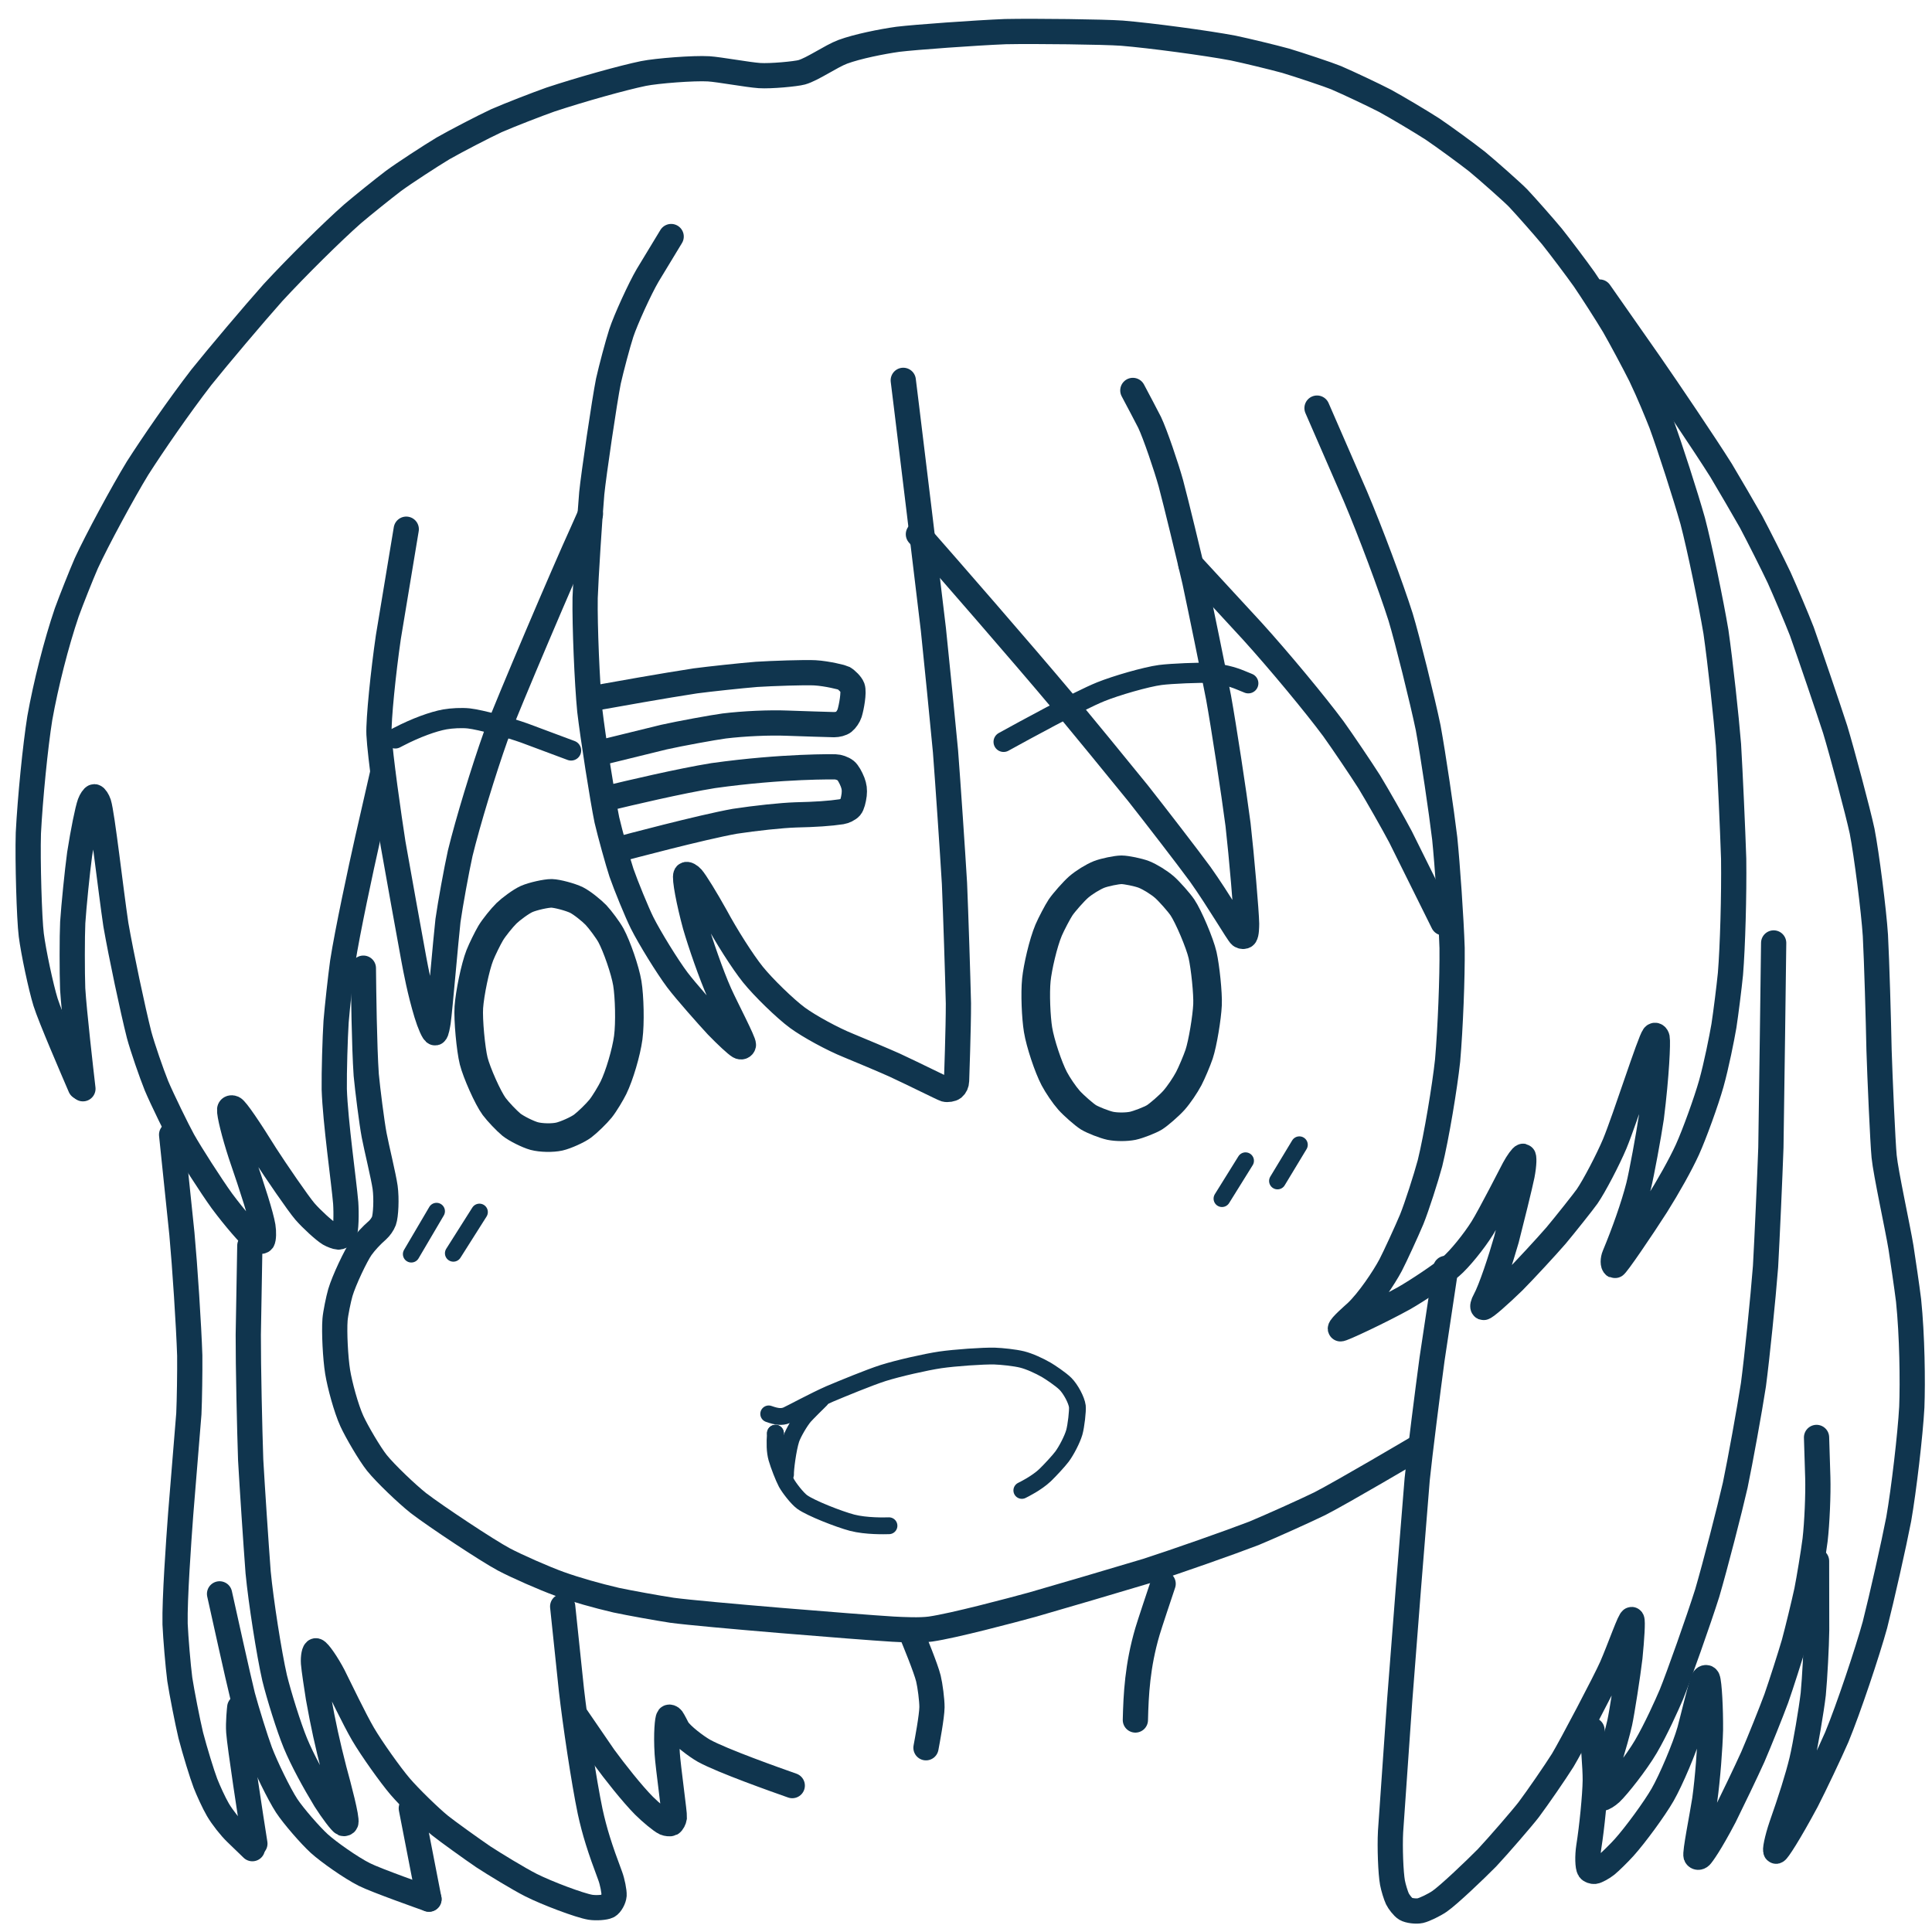 <?xml version="1.0" encoding="UTF-8" standalone="no"?>
<!DOCTYPE svg PUBLIC "-//W3C//DTD SVG 1.1//EN" "http://www.w3.org/Graphics/SVG/1.1/DTD/svg11.dtd">
<svg width="1120.00" height="1120.00" viewBox="0.00 0.00 1120.00 1120.00" xmlns="http://www.w3.org/2000/svg" xmlns:xlink="http://www.w3.org/1999/xlink">
<g stroke-linecap="round" transform="translate(-426.00, -761.00)" id="レイヤー_1">
<path d="M472.61,1391.16 C468.56,1381.73 455.14,1350.73 452.41,1341.96 C449.71,1333.23 445.39,1312.92 444.13,1303.00 C442.96,1293.71 441.96,1260.08 442.44,1243.93 C443.49,1223.52 446.48,1193.51 449.07,1177.32 C452.58,1157.67 458.61,1133.95 464.69,1116.05 C467.32,1108.80 472.99,1094.55 476.04,1087.53 C482.17,1074.20 497.26,1046.29 505.79,1032.33 C514.80,1018.27 529.47,996.93 542.78,979.66 C552.46,967.59 573.17,943.09 584.21,930.68 C597.99,915.74 618.76,895.21 630.47,884.90 C636.35,879.90 648.16,870.41 654.09,865.90 C660.35,861.30 675.20,851.63 682.84,847.02 C690.51,842.65 705.97,834.63 713.75,830.98 C721.58,827.57 737.34,821.46 745.08,818.72 C762.87,812.84 787.09,806.07 799.02,803.61 C806.90,802.03 828.18,800.39 836.84,800.90 C842.91,801.28 859.63,804.37 866.29,804.82 C872.85,805.24 887.28,803.87 890.78,802.91 C897.02,801.15 907.74,793.60 914.54,791.04 C923.05,787.90 937.15,785.09 946.53,783.77 C956.76,782.53 991.17,780.05 1008.83,779.33 C1026.20,778.98 1065.93,779.47 1076.47,780.23 C1093.08,781.60 1125.50,785.94 1140.94,788.87 C1148.66,790.50 1163.86,794.17 1171.33,796.22 C1178.71,798.42 1196.37,804.31 1200.46,806.01 C1207.72,809.13 1222.02,815.88 1229.05,819.51 C1236.01,823.33 1249.71,831.47 1256.43,835.81 C1263.06,840.30 1276.00,849.74 1282.31,854.70 C1288.52,859.81 1303.23,872.87 1306.10,875.88 C1311.12,881.24 1320.94,892.38 1325.76,898.18 C1330.50,904.13 1339.80,916.46 1344.34,922.86 C1348.81,929.39 1357.45,942.86 1361.60,949.80 C1365.65,956.86 1373.43,971.38 1377.16,978.84 C1382.32,989.66 1386.49,1000.03 1389.10,1006.58 C1394.04,1020.09 1403.13,1048.29 1407.28,1062.99 C1411.26,1078.08 1417.89,1110.28 1420.75,1127.27 C1423.28,1144.86 1426.78,1177.25 1428.02,1192.75 C1428.97,1208.86 1430.47,1241.90 1431.02,1258.84 C1431.29,1279.97 1430.45,1309.84 1429.16,1325.59 C1428.39,1333.34 1426.50,1348.41 1425.37,1355.73 C1424.13,1362.93 1421.04,1378.51 1418.05,1389.19 C1415.17,1399.42 1408.26,1418.52 1404.23,1427.40 C1400.19,1436.26 1393.12,1448.82 1386.13,1459.95 C1377.92,1472.79 1362.74,1495.13 1362.00,1494.77 C1360.98,1494.20 1360.96,1491.13 1361.96,1488.81 C1367.45,1475.63 1372.89,1460.33 1375.92,1448.50 C1377.57,1442.02 1381.82,1418.87 1383.29,1408.89 C1386.42,1383.90 1387.15,1365.24 1386.67,1362.68 C1386.43,1361.48 1385.50,1360.78 1384.85,1361.50 C1382.44,1364.31 1368.30,1408.99 1362.08,1424.06 C1358.20,1433.27 1350.18,1448.64 1346.07,1454.58 C1344.15,1457.34 1332.88,1471.53 1328.02,1477.30 C1322.57,1483.60 1310.12,1497.08 1303.47,1503.81 C1295.33,1511.72 1286.75,1519.29 1285.91,1518.97 C1285.26,1518.65 1285.70,1516.80 1286.86,1514.72 C1290.30,1508.52 1296.04,1491.01 1299.34,1479.41 C1301.81,1469.88 1307.43,1447.07 1308.34,1442.38 C1309.63,1435.69 1309.53,1431.44 1308.96,1431.30 C1308.34,1431.22 1305.70,1434.84 1303.78,1438.42 C1302.54,1440.76 1289.87,1465.60 1285.34,1472.87 C1280.46,1480.67 1272.15,1490.92 1267.10,1495.23 C1261.66,1499.84 1247.75,1509.15 1239.89,1513.62 C1226.72,1520.94 1203.18,1532.04 1203.02,1531.31 C1202.86,1529.94 1211.09,1522.84 1212.27,1521.75 C1219.28,1515.13 1228.23,1501.83 1232.18,1494.37 C1234.63,1489.66 1241.34,1475.13 1244.38,1467.88 C1247.37,1460.45 1252.63,1444.07 1254.98,1435.34 C1258.79,1419.85 1263.57,1390.89 1265.19,1375.83 C1266.82,1356.87 1267.98,1327.64 1267.79,1310.52 C1267.22,1293.06 1265.07,1262.43 1263.52,1247.03 C1261.63,1231.31 1256.87,1199.04 1253.93,1182.92 C1250.62,1166.96 1241.81,1131.49 1237.97,1118.79 C1232.30,1100.97 1220.54,1069.45 1211.76,1048.74 C1201.03,1024.09 1189.89,998.51 1189.49,997.58" fill="none" stroke="rgb(16, 53, 78)" stroke-width="14.63" stroke-opacity="1.00" stroke-linejoin="miter"/>
<path d="M474.07,1392.16 C472.77,1380.89 469.00,1348.00 468.13,1334.21 C467.78,1324.78 467.78,1303.86 468.16,1295.83 C468.80,1286.07 470.80,1266.23 472.16,1256.15 C474.23,1242.93 476.75,1230.48 478.11,1226.69 C478.79,1224.84 480.10,1222.90 480.69,1222.88 C481.33,1222.91 482.62,1224.88 483.23,1226.75 C485.24,1233.10 490.19,1277.01 493.17,1297.05 C496.30,1314.94 502.88,1345.97 506.65,1360.93 C508.65,1368.31 513.76,1383.10 516.73,1390.47 C519.82,1397.83 528.88,1416.39 532.05,1422.09 C536.33,1429.76 548.34,1448.45 554.63,1457.18 C561.91,1466.97 570.98,1477.48 574.00,1479.60 C575.49,1480.62 577.60,1480.93 578.15,1480.22 C578.81,1479.26 578.94,1475.16 578.42,1471.98 C577.32,1465.51 572.82,1451.27 565.58,1430.19 C561.73,1418.35 558.89,1406.88 559.13,1404.17 C559.24,1403.33 560.18,1403.00 561.20,1403.45 C563.01,1404.32 570.38,1415.21 580.02,1430.70 C585.74,1439.58 598.86,1458.75 602.73,1463.25 C606.68,1467.80 613.84,1474.34 616.92,1476.21 C618.47,1477.11 621.07,1478.07 622.16,1478.13 C623.21,1478.15 624.90,1477.33 625.47,1476.51 C626.67,1474.66 626.81,1464.17 626.41,1458.34 C625.37,1445.92 620.40,1411.53 619.77,1392.39 C619.65,1382.66 620.24,1362.53 620.84,1353.22 C621.52,1344.83 623.42,1327.66 624.62,1318.88 C627.38,1301.06 635.17,1264.81 639.15,1247.17 C642.15,1234.04 646.48,1215.08 647.81,1209.26" fill="none" stroke="rgb(16, 53, 78)" stroke-width="14.63" stroke-opacity="1.00" stroke-linejoin="miter"/>
<path d="M661.51,1067.78 C659.36,1080.57 654.17,1111.86 651.13,1130.36 C648.26,1149.99 645.34,1178.29 645.71,1186.66 C646.27,1198.84 651.52,1235.15 653.82,1249.94 C656.97,1267.78 663.00,1301.28 665.88,1316.93 C667.08,1323.28 669.36,1335.72 673.33,1348.78 C675.11,1354.59 677.40,1359.88 678.28,1359.73 C679.00,1359.52 679.70,1355.22 680.02,1353.27 C681.05,1345.75 684.41,1305.95 685.70,1294.63 C687.05,1285.13 690.59,1265.65 692.79,1255.66 C697.25,1237.37 706.33,1207.66 713.39,1187.78 C721.55,1166.62 752.56,1093.70 763.82,1069.04 C765.14,1066.07 767.37,1061.05 768.28,1059.01" fill="none" stroke="rgb(16, 53, 78)" stroke-width="14.63" stroke-opacity="1.00" stroke-linejoin="miter"/>
<path d="M815.08,898.13 C812.40,902.55 805.61,913.78 801.48,920.57 C796.91,928.33 788.68,946.45 786.19,954.00 C784.07,960.57 780.35,974.60 778.70,981.94 C776.44,993.23 770.11,1036.25 769.05,1046.93 C767.81,1061.24 765.59,1096.23 765.21,1107.55 C764.95,1123.75 766.34,1156.93 767.90,1172.90 C769.72,1188.45 775.36,1224.40 777.82,1236.36 C779.65,1244.24 784.31,1261.02 786.26,1266.91 C788.78,1274.19 795.22,1289.96 798.24,1296.00 C802.66,1304.79 812.86,1321.31 818.61,1328.99 C823.52,1335.52 836.56,1350.19 841.62,1355.64 C847.35,1361.55 852.68,1366.47 854.57,1367.60 C855.56,1368.17 856.72,1367.82 856.96,1366.77 C857.30,1365.04 846.87,1345.22 843.16,1336.96 C838.29,1326.07 831.95,1307.62 829.03,1297.51 C825.45,1284.38 822.64,1269.82 823.64,1268.14 C824.12,1267.44 826.05,1268.62 827.16,1269.89 C829.33,1272.42 835.04,1281.69 840.80,1292.02 C847.11,1303.74 856.44,1318.42 862.44,1325.91 C868.58,1333.53 881.21,1345.77 888.24,1350.97 C895.11,1356.01 908.73,1363.42 917.77,1367.05 C924.99,1370.02 938.65,1375.77 944.60,1378.44 C956.49,1383.97 972.56,1392.03 973.93,1392.44 C975.29,1392.80 977.75,1392.41 978.68,1391.66 C979.86,1390.65 980.47,1389.23 980.53,1387.66 C980.53,1387.43 981.65,1356.55 981.60,1342.67 C981.22,1326.17 980.08,1291.41 979.32,1273.14 C978.19,1254.17 975.59,1215.90 974.12,1196.58 C972.48,1179.14 968.97,1143.77 967.09,1125.83 C962.74,1089.17 955.00,1025.05 951.61,997.58 C951.01,992.68 950.02,984.64 949.63,981.49" fill="none" stroke="rgb(16, 53, 78)" stroke-width="14.63" stroke-opacity="1.00" stroke-linejoin="miter"/>
<path d="M958.41,1070.71 C975.85,1090.54 1017.74,1138.61 1041.77,1167.23 C1052.87,1180.61 1074.86,1207.43 1085.75,1220.88 C1095.76,1233.60 1114.27,1257.56 1121.77,1267.80 C1132.40,1282.75 1143.65,1302.15 1145.21,1303.40 C1145.97,1303.96 1147.24,1304.00 1147.71,1303.47 C1148.61,1302.35 1148.64,1298.29 1148.66,1296.39 C1148.56,1290.02 1145.78,1257.29 1143.71,1239.06 C1141.29,1220.41 1135.38,1181.86 1132.44,1165.53 C1129.19,1148.83 1122.28,1114.99 1118.61,1097.84 C1114.98,1082.25 1107.97,1053.18 1104.75,1041.11 C1102.16,1031.82 1095.75,1012.83 1092.45,1005.87 C1091.60,1004.08 1084.63,990.94 1082.72,987.34" fill="none" stroke="rgb(16, 53, 78)" stroke-width="14.63" stroke-opacity="1.00" stroke-linejoin="miter"/>
<path d="M1116.36,1088.26 C1123.50,1096.00 1141.34,1115.35 1152.04,1126.96 C1167.34,1143.83 1188.41,1169.22 1198.99,1183.49 C1204.12,1190.64 1214.77,1206.38 1219.79,1214.28 C1224.61,1222.20 1233.65,1238.10 1237.87,1246.08 C1249.82,1270.14 1262.19,1295.07 1262.62,1295.94" fill="none" stroke="rgb(16, 53, 78)" stroke-width="14.63" stroke-opacity="1.00" stroke-linejoin="miter"/>
<path d="M636.65,1322.26 C636.78,1334.95 637.16,1367.44 638.31,1384.16 C639.11,1392.69 641.51,1411.71 642.90,1419.10 C644.22,1426.05 648.37,1443.01 649.26,1449.32 C650.16,1455.93 649.67,1465.72 648.56,1468.79 C647.89,1470.59 646.29,1472.84 644.90,1474.08 C641.26,1477.25 637.77,1481.03 635.42,1484.30 C632.27,1488.75 625.40,1503.23 623.31,1510.32 C622.20,1514.18 620.49,1522.54 620.22,1526.03 C619.68,1533.30 620.44,1548.20 621.73,1556.28 C622.96,1563.83 626.62,1577.47 629.99,1584.85 C632.79,1590.95 640.34,1603.86 644.51,1609.08 C649.52,1615.29 661.87,1627.05 668.56,1632.36 C678.70,1640.13 708.42,1659.84 718.07,1665.00 C725.53,1668.96 741.66,1676.05 750.32,1679.17 C759.97,1682.63 771.91,1686.00 783.27,1688.65 C791.07,1690.30 807.25,1693.22 815.64,1694.50 C834.01,1696.95 921.71,1704.08 943.66,1705.43 C949.42,1705.74 959.40,1706.23 965.43,1705.38 C978.74,1703.47 1011.75,1694.70 1024.51,1691.21 C1040.16,1686.72 1073.45,1676.92 1091.09,1671.61 C1107.80,1666.20 1138.72,1655.34 1152.93,1649.88 C1163.19,1645.59 1182.30,1637.00 1191.14,1632.69 C1205.07,1625.51 1245.35,1601.70 1247.99,1600.15" fill="none" stroke="rgb(16, 53, 78)" stroke-width="14.63" stroke-opacity="1.00" stroke-linejoin="miter"/>
<path d="M1264.08,1496.31 C1262.53,1506.57 1258.58,1532.88 1256.17,1548.93 C1253.69,1567.32 1249.06,1603.78 1247.56,1618.50 C1244.98,1649.50 1239.91,1713.60 1237.42,1746.68 C1236.09,1765.56 1233.44,1803.63 1232.12,1822.82 C1231.64,1831.93 1232.21,1846.84 1233.24,1852.44 C1233.76,1855.21 1235.19,1859.87 1236.08,1861.75 C1236.93,1863.48 1239.27,1866.58 1240.91,1867.59 C1242.66,1868.63 1246.93,1869.15 1249.37,1868.63 C1251.83,1868.06 1257.42,1865.36 1260.54,1863.22 C1265.94,1859.48 1281.31,1844.81 1288.04,1837.98 C1294.49,1831.10 1308.64,1814.74 1312.20,1810.09 C1317.56,1802.92 1327.43,1788.59 1331.94,1781.44 C1336.86,1773.26 1356.79,1735.39 1360.38,1727.20 C1364.96,1716.69 1371.14,1698.87 1371.97,1699.91 C1372.56,1700.81 1371.98,1710.61 1370.87,1721.81 C1369.73,1731.66 1366.21,1754.00 1365.00,1759.57 C1362.64,1770.30 1355.08,1793.95 1354.44,1796.57 C1353.73,1799.59 1353.88,1803.07 1354.76,1803.44 C1355.36,1803.64 1358.03,1802.01 1359.81,1800.34 C1363.90,1796.46 1374.58,1782.95 1380.11,1773.56 C1385.96,1763.57 1392.31,1749.43 1394.93,1743.29 C1399.12,1733.00 1410.67,1700.41 1415.70,1684.50 C1420.41,1668.37 1428.72,1636.11 1431.94,1621.93 C1434.92,1607.62 1440.19,1578.60 1442.48,1563.78 C1444.55,1548.10 1448.06,1513.84 1449.50,1495.26 C1450.43,1478.45 1451.98,1443.92 1452.60,1426.19 C1453.15,1389.37 1453.95,1330.09 1454.21,1307.64" fill="none" stroke="rgb(16, 53, 78)" stroke-width="14.63" stroke-opacity="1.00" stroke-linejoin="miter"/>
<path d="M570.83,1483.14 C570.66,1493.27 570.20,1519.11 569.93,1534.82 C569.87,1552.90 570.71,1589.47 571.32,1607.37 C572.22,1623.31 574.38,1655.88 575.64,1672.51 C577.23,1689.15 582.01,1719.77 585.21,1733.75 C587.66,1743.72 593.35,1762.08 597.28,1771.62 C601.26,1781.23 608.15,1793.86 614.55,1804.39 C618.70,1810.92 623.73,1817.54 624.95,1818.07 C625.51,1818.28 626.27,1818.05 626.49,1817.50 C627.26,1815.22 622.42,1796.92 619.70,1787.02 C615.72,1771.43 613.44,1761.12 610.56,1745.10 C609.72,1739.81 607.99,1728.45 607.75,1725.19 C607.50,1721.50 608.23,1717.82 609.18,1717.98 C610.71,1718.34 615.78,1725.83 619.20,1732.40 C622.89,1739.77 631.45,1757.70 636.48,1766.31 C641.47,1774.81 652.30,1790.02 657.96,1796.66 C663.30,1802.88 674.82,1814.16 681.01,1819.22 C684.64,1822.18 699.97,1833.21 706.19,1837.42 C712.33,1841.43 726.78,1850.26 733.80,1853.81 C743.09,1858.49 762.00,1865.63 768.26,1866.66 C771.60,1867.18 776.68,1866.82 778.45,1865.94 C780.12,1865.06 781.82,1861.83 781.98,1859.71 C782.11,1857.52 780.98,1851.84 779.77,1848.59 C773.72,1832.51 770.67,1822.81 768.11,1811.09 C764.47,1793.68 759.47,1759.99 757.27,1740.75 C755.56,1724.49 753.02,1700.26 752.19,1692.29" fill="none" stroke="rgb(16, 53, 78)" stroke-width="14.63" stroke-opacity="1.00" stroke-linejoin="miter"/>
<path d="M1353.30,930.30 C1359.26,938.82 1373.80,959.61 1382.39,971.87 C1393.11,987.32 1414.09,1018.36 1423.71,1033.65 C1428.20,1041.16 1436.87,1056.03 1441.05,1063.39 C1445.42,1071.60 1453.57,1087.79 1457.36,1095.78 C1460.94,1103.70 1467.53,1119.31 1470.54,1127.02 C1475.78,1141.86 1485.45,1170.29 1489.87,1183.87 C1493.70,1196.49 1503.09,1231.62 1505.48,1242.79 C1508.10,1256.27 1512.26,1288.98 1513.18,1303.22 C1513.99,1318.51 1514.95,1352.26 1515.30,1369.74 C1515.77,1385.02 1517.46,1423.34 1518.25,1431.42 C1519.21,1441.08 1526.13,1472.68 1528.02,1484.18 C1529.14,1491.46 1531.40,1506.70 1532.42,1514.88 C1534.51,1535.16 1534.87,1561.96 1534.29,1576.75 C1533.43,1592.58 1529.67,1624.72 1526.70,1641.71 C1523.90,1656.20 1517.01,1686.85 1512.93,1702.91 C1508.52,1718.88 1497.65,1751.45 1490.80,1768.05 C1486.69,1777.46 1477.91,1795.95 1473.25,1805.02 C1462.78,1824.53 1456.50,1833.90 1455.67,1834.16 C1454.67,1834.38 1456.21,1826.98 1458.75,1819.46 C1463.98,1804.56 1468.13,1791.59 1470.55,1781.53 C1472.64,1772.77 1476.11,1752.12 1477.16,1743.06 C1478.03,1733.94 1479.01,1715.41 1479.13,1706.00 C1479.12,1690.80 1479.09,1670.78 1479.07,1665.96" fill="none" stroke="rgb(16, 53, 78)" stroke-width="14.63" stroke-opacity="1.00" stroke-linejoin="miter"/>
<path d="M1479.07,1594.30 C1479.21,1598.95 1479.57,1610.56 1479.79,1617.51 C1480.08,1627.19 1479.35,1644.03 1478.23,1653.70 C1477.14,1662.03 1474.83,1675.96 1473.42,1683.16 C1471.83,1690.53 1468.14,1705.76 1466.03,1713.55 C1463.73,1721.42 1458.60,1737.41 1455.77,1745.52 C1452.75,1753.72 1445.87,1770.82 1442.14,1779.48 C1438.21,1788.21 1429.83,1805.60 1425.58,1814.18 C1417.15,1830.21 1412.77,1836.07 1411.80,1837.08 C1410.97,1837.90 1409.78,1837.88 1409.24,1836.92 C1408.43,1835.32 1412.69,1814.48 1414.26,1804.33 C1415.96,1792.19 1417.32,1773.91 1417.57,1763.88 C1417.68,1751.75 1416.87,1736.55 1415.87,1734.15 C1415.40,1733.10 1414.13,1733.42 1413.48,1734.66 C1412.08,1737.40 1406.76,1759.78 1405.53,1764.14 C1402.68,1774.15 1394.74,1792.85 1389.83,1801.44 C1385.16,1809.56 1374.05,1824.75 1367.48,1832.05 C1364.51,1835.34 1359.41,1840.35 1357.26,1842.09 C1355.13,1843.80 1351.62,1845.71 1350.37,1845.86 C1349.30,1845.94 1347.93,1845.47 1347.39,1844.71 C1346.39,1843.20 1346.22,1837.04 1347.04,1831.65 C1348.84,1820.35 1350.67,1802.04 1350.79,1793.18 C1350.87,1785.63 1349.42,1769.56 1348.91,1763.95" fill="none" stroke="rgb(16, 53, 78)" stroke-width="14.63" stroke-opacity="1.00" stroke-linejoin="miter"/>
<path d="M525.49,1418.79 C526.67,1430.10 529.64,1458.82 531.45,1476.23 C533.19,1495.13 535.43,1529.42 536.00,1546.79 C536.10,1555.89 535.84,1572.79 535.48,1580.58 C534.32,1594.98 531.94,1624.06 530.74,1638.75 C529.56,1654.60 527.19,1687.97 527.50,1702.47 C527.85,1710.53 529.20,1726.53 530.22,1734.50 C531.47,1742.54 534.66,1758.81 536.59,1766.97 C539.01,1776.24 543.13,1789.64 545.11,1794.82 C546.87,1799.26 549.91,1805.97 552.31,1810.11 C554.84,1814.43 559.49,1820.33 562.89,1823.60 C566.95,1827.52 571.65,1832.06 572.30,1832.69" fill="none" stroke="rgb(16, 53, 78)" stroke-width="14.63" stroke-opacity="1.00" stroke-linejoin="miter"/>
<path d="M553.28,1684.98 C555.87,1696.65 563.88,1733.00 566.64,1744.15 C569.01,1752.88 574.04,1769.15 576.76,1776.48 C580.12,1785.31 587.83,1801.12 592.15,1807.76 C596.08,1813.74 605.93,1825.04 611.12,1829.77 C616.45,1834.59 629.37,1843.72 637.20,1847.67 C644.18,1851.16 671.22,1860.71 674.67,1861.94" fill="none" stroke="rgb(16, 53, 78)" stroke-width="14.63" stroke-opacity="1.00" stroke-linejoin="miter"/>
<path d="M573.76,1829.77 C571.36,1814.74 565.03,1773.24 564.42,1765.02 C564.02,1759.63 564.90,1751.50 564.98,1750.79" fill="none" stroke="rgb(16, 53, 78)" stroke-width="14.63" stroke-opacity="1.00" stroke-linejoin="miter"/>
<path d="M674.67,1861.94 C674.67,1861.94 664.44,1809.29 664.44,1809.29" fill="none" stroke="rgb(16, 53, 78)" stroke-width="14.63" stroke-opacity="1.00" stroke-linejoin="miter"/>
<path d="M760.27,1756.41 C763.36,1760.93 771.28,1772.48 776.11,1779.51 C782.25,1787.93 792.51,1800.91 799.33,1807.78 C803.23,1811.66 809.27,1816.71 811.54,1817.75 C812.63,1818.21 814.42,1818.39 815.08,1818.07 C815.83,1817.64 816.74,1815.97 816.92,1814.56 C817.14,1812.61 813.29,1785.42 812.79,1777.54 C812.07,1765.67 812.94,1757.50 813.62,1756.64 C814.02,1756.21 814.96,1756.52 815.58,1757.35 C816.27,1758.29 818.73,1763.16 818.75,1763.20 C821.12,1766.98 829.69,1773.45 834.10,1775.94 C844.75,1781.81 875.91,1792.83 885.28,1796.13" fill="none" stroke="rgb(16, 53, 78)" stroke-width="14.63" stroke-opacity="1.00" stroke-linejoin="miter"/>
<path d="M954.02,1706.91 C956.26,1712.34 962.67,1727.87 964.21,1734.04 C965.21,1738.16 966.28,1746.48 966.27,1750.65 C966.21,1756.08 963.50,1770.44 962.80,1774.19" fill="none" stroke="rgb(16, 53, 78)" stroke-width="14.63" stroke-opacity="1.00" stroke-linejoin="miter"/>
<path d="M1100.28,1679.13 C1098.46,1684.56 1092.48,1702.42 1091.20,1706.77 C1085.35,1726.67 1084.54,1743.47 1084.19,1758.10" fill="none" stroke="rgb(16, 53, 78)" stroke-width="14.63" stroke-opacity="1.00" stroke-linejoin="miter"/>
<path d="M679.06,1463.16 C679.06,1463.16 664.44,1488.02 664.44,1488.02" fill="none" stroke="rgb(16, 53, 78)" stroke-width="9.75" stroke-opacity="1.00" stroke-linejoin="miter"/>
<path d="M703.93,1463.65 C703.93,1463.65 688.81,1487.53 688.81,1487.53" fill="none" stroke="rgb(16, 53, 78)" stroke-width="9.75" stroke-opacity="1.00" stroke-linejoin="miter"/>
<path d="M1148.05,1433.91 C1148.05,1433.91 1134.40,1455.85 1134.40,1455.85" fill="none" stroke="rgb(16, 53, 78)" stroke-width="9.75" stroke-opacity="1.00" stroke-linejoin="miter"/>
<path d="M1179.25,1424.64 C1179.25,1424.64 1166.58,1445.61 1166.58,1445.61" fill="none" stroke="rgb(16, 53, 78)" stroke-width="9.75" stroke-opacity="1.00" stroke-linejoin="miter"/>
<path d="M871.63,1580.65 C876.17,1582.28 879.05,1582.63 882.01,1581.45 C884.19,1580.52 898.03,1573.00 906.99,1569.06 C914.22,1566.02 929.81,1559.57 937.91,1556.97 C946.52,1554.24 962.78,1550.56 971.02,1549.34 C979.46,1548.11 995.75,1546.96 1002.59,1547.13 C1006.77,1547.26 1014.35,1548.07 1018.54,1549.10 C1022.86,1550.19 1028.58,1552.82 1032.62,1555.17 C1034.68,1556.38 1040.80,1560.40 1043.67,1563.24 C1046.70,1566.31 1050.08,1572.58 1050.55,1576.26 C1050.83,1578.78 1049.84,1587.65 1048.76,1591.43 C1047.56,1595.52 1044.21,1601.96 1041.68,1605.38 C1039.69,1608.04 1034.53,1613.57 1031.84,1616.16 C1026.93,1620.81 1019.49,1624.45 1018.37,1625.01" fill="none" stroke="rgb(16, 53, 78)" stroke-width="9.75" stroke-opacity="1.00" stroke-linejoin="miter"/>
<path d="M875.53,1591.86 C875.53,1591.86 875.53,1591.86 875.53,1591.86 Z" fill="none" stroke="rgb(16, 53, 78)" stroke-width="9.75" stroke-opacity="1.00" stroke-linejoin="miter"/>
<path d="M875.53,1591.86 C875.11,1597.74 875.18,1602.34 876.28,1606.35 C877.43,1610.37 880.27,1617.66 881.87,1620.63 C883.51,1623.62 888.17,1629.66 891.10,1631.78 C896.22,1635.40 912.19,1641.66 919.96,1643.73 C928.14,1645.84 938.85,1645.56 941.35,1645.49" fill="none" stroke="rgb(16, 53, 78)" stroke-width="9.75" stroke-opacity="1.00" stroke-linejoin="miter"/>
<path d="M901.86,1572.36 C899.97,1574.23 893.86,1580.26 892.38,1581.95 C889.74,1585.01 885.75,1591.89 884.60,1595.33 C882.73,1601.11 881.24,1613.03 881.38,1615.75" fill="none" stroke="rgb(16, 53, 78)" stroke-width="9.75" stroke-opacity="1.00" stroke-linejoin="miter"/>
<path d="M770.23,1165.77 C782.03,1163.65 811.42,1158.41 829.11,1155.71 C837.76,1154.58 855.56,1152.67 864.67,1151.93 C873.62,1151.37 892.69,1150.71 898.49,1151.04 C905.52,1151.45 914.37,1153.72 915.02,1154.07 C916.92,1155.17 919.50,1157.79 920.17,1159.56 C921.17,1162.38 919.61,1170.97 918.52,1174.48 C917.92,1176.27 916.50,1178.39 915.07,1179.55 C913.81,1180.51 911.60,1181.07 909.49,1181.09 C907.99,1181.09 889.04,1180.47 882.19,1180.22 C872.09,1179.82 857.25,1180.46 845.79,1181.86 C839.32,1182.73 820.17,1186.23 810.92,1188.30 C795.56,1192.07 777.89,1196.41 775.59,1196.97" fill="none" stroke="rgb(16, 53, 78)" stroke-width="14.63" stroke-opacity="1.00" stroke-linejoin="miter"/>
<path d="M778.03,1223.79 C790.31,1220.80 820.23,1213.74 839.46,1210.63 C880.38,1204.93 910.20,1205.55 910.23,1205.55 C912.07,1205.59 914.67,1206.45 916.31,1207.74 C917.59,1208.80 919.16,1211.62 920.24,1214.34 C921.24,1217.06 921.46,1218.81 921.17,1221.74 C920.80,1224.68 920.00,1227.77 919.04,1228.91 C917.92,1230.19 915.51,1231.31 913.86,1231.57 C907.15,1232.59 898.65,1233.15 887.28,1233.40 C879.06,1233.67 863.94,1235.28 852.02,1237.10 C832.39,1240.61 787.96,1252.47 785.83,1253.04" fill="none" stroke="rgb(16, 53, 78)" stroke-width="14.63" stroke-opacity="1.00" stroke-linejoin="miter"/>
<path d="M745.82,1278.89 C749.04,1278.98 756.74,1281.04 760.22,1282.75 C763.52,1284.41 769.14,1288.99 771.52,1291.48 C774.02,1294.14 778.47,1300.14 780.18,1303.26 C783.58,1309.57 788.40,1323.40 789.67,1331.06 C790.91,1338.73 791.33,1354.03 790.20,1362.56 C789.03,1371.14 785.09,1384.48 781.64,1391.56 C780.15,1394.60 776.45,1400.82 774.16,1403.67 C771.76,1406.63 766.68,1411.58 763.76,1413.79 C760.88,1415.93 753.96,1419.03 750.26,1419.88 C746.18,1420.78 739.74,1420.65 735.70,1419.59 C732.04,1418.59 725.26,1415.21 722.46,1412.96 C719.64,1410.63 714.76,1405.49 712.47,1402.43 C708.73,1397.35 702.33,1382.82 700.61,1376.08 C698.93,1369.33 697.31,1352.14 697.79,1344.94 C698.35,1336.87 701.47,1321.65 704.17,1314.78 C705.54,1311.34 708.63,1305.02 710.50,1301.86 C712.33,1298.81 717.02,1292.99 719.63,1290.44 C722.10,1288.04 727.90,1283.69 731.27,1282.17 C734.82,1280.60 742.60,1278.85 745.82,1278.89 Z" fill="none" stroke="rgb(16, 53, 78)" stroke-width="16.58" stroke-opacity="1.00" stroke-linejoin="round"/>
<path d="M1076.14,1265.23 C1078.95,1265.24 1085.89,1266.67 1089.09,1267.90 C1092.67,1269.32 1097.85,1272.52 1101.06,1275.30 C1103.90,1277.81 1109.41,1284.03 1111.48,1287.07 C1115.04,1292.37 1121.59,1307.83 1123.15,1314.67 C1124.74,1321.80 1126.30,1336.87 1126.02,1343.43 C1125.68,1350.85 1123.21,1365.90 1121.14,1372.11 C1119.87,1375.88 1116.86,1382.99 1115.13,1386.30 C1113.07,1390.18 1109.41,1395.61 1106.54,1398.86 C1103.90,1401.82 1097.85,1407.11 1095.27,1408.73 C1092.67,1410.32 1085.89,1412.96 1082.62,1413.65 C1078.95,1414.39 1073.34,1414.39 1069.67,1413.65 C1066.40,1412.96 1059.62,1410.32 1057.02,1408.73 C1054.43,1407.11 1048.39,1401.82 1045.75,1398.86 C1042.88,1395.61 1039.22,1390.18 1037.16,1386.30 C1033.69,1379.66 1029.08,1365.90 1027.77,1357.96 C1026.61,1350.85 1025.99,1336.87 1026.80,1328.94 C1027.54,1321.80 1030.70,1307.83 1033.90,1300.23 C1035.43,1296.64 1039.22,1289.45 1040.81,1287.07 C1042.88,1284.03 1048.39,1277.81 1051.23,1275.30 C1054.43,1272.52 1059.62,1269.32 1063.20,1267.90 C1066.40,1266.67 1073.34,1265.24 1076.14,1265.23 Z" fill="none" stroke="rgb(16, 53, 78)" stroke-width="16.58" stroke-opacity="1.00" stroke-linejoin="round"/>
<path d="M1007.80,1191.07 C1019.50,1184.62 1051.11,1167.29 1064.12,1162.01 C1073.00,1158.42 1090.38,1153.40 1098.62,1152.30 C1105.01,1151.47 1121.71,1150.80 1126.67,1151.11 C1133.94,1151.61 1140.34,1153.23 1145.18,1155.28 C1145.97,1155.61 1148.71,1156.72 1149.65,1157.11" fill="none" stroke="rgb(16, 53, 78)" stroke-width="11.70" stroke-opacity="1.00" stroke-linejoin="miter"/>
<path d="M757.06,1196.06 C751.77,1194.08 738.27,1189.04 730.07,1185.99 C721.46,1182.89 704.70,1178.25 697.77,1177.47 C693.52,1177.02 687.80,1177.36 683.93,1178.03 C677.19,1179.22 667.04,1182.91 657.11,1188.07 C656.47,1188.41 655.82,1188.74 655.17,1189.07" fill="none" stroke="rgb(16, 53, 78)" stroke-width="11.70" stroke-opacity="1.00" stroke-linejoin="miter"/>
</g>
</svg>
